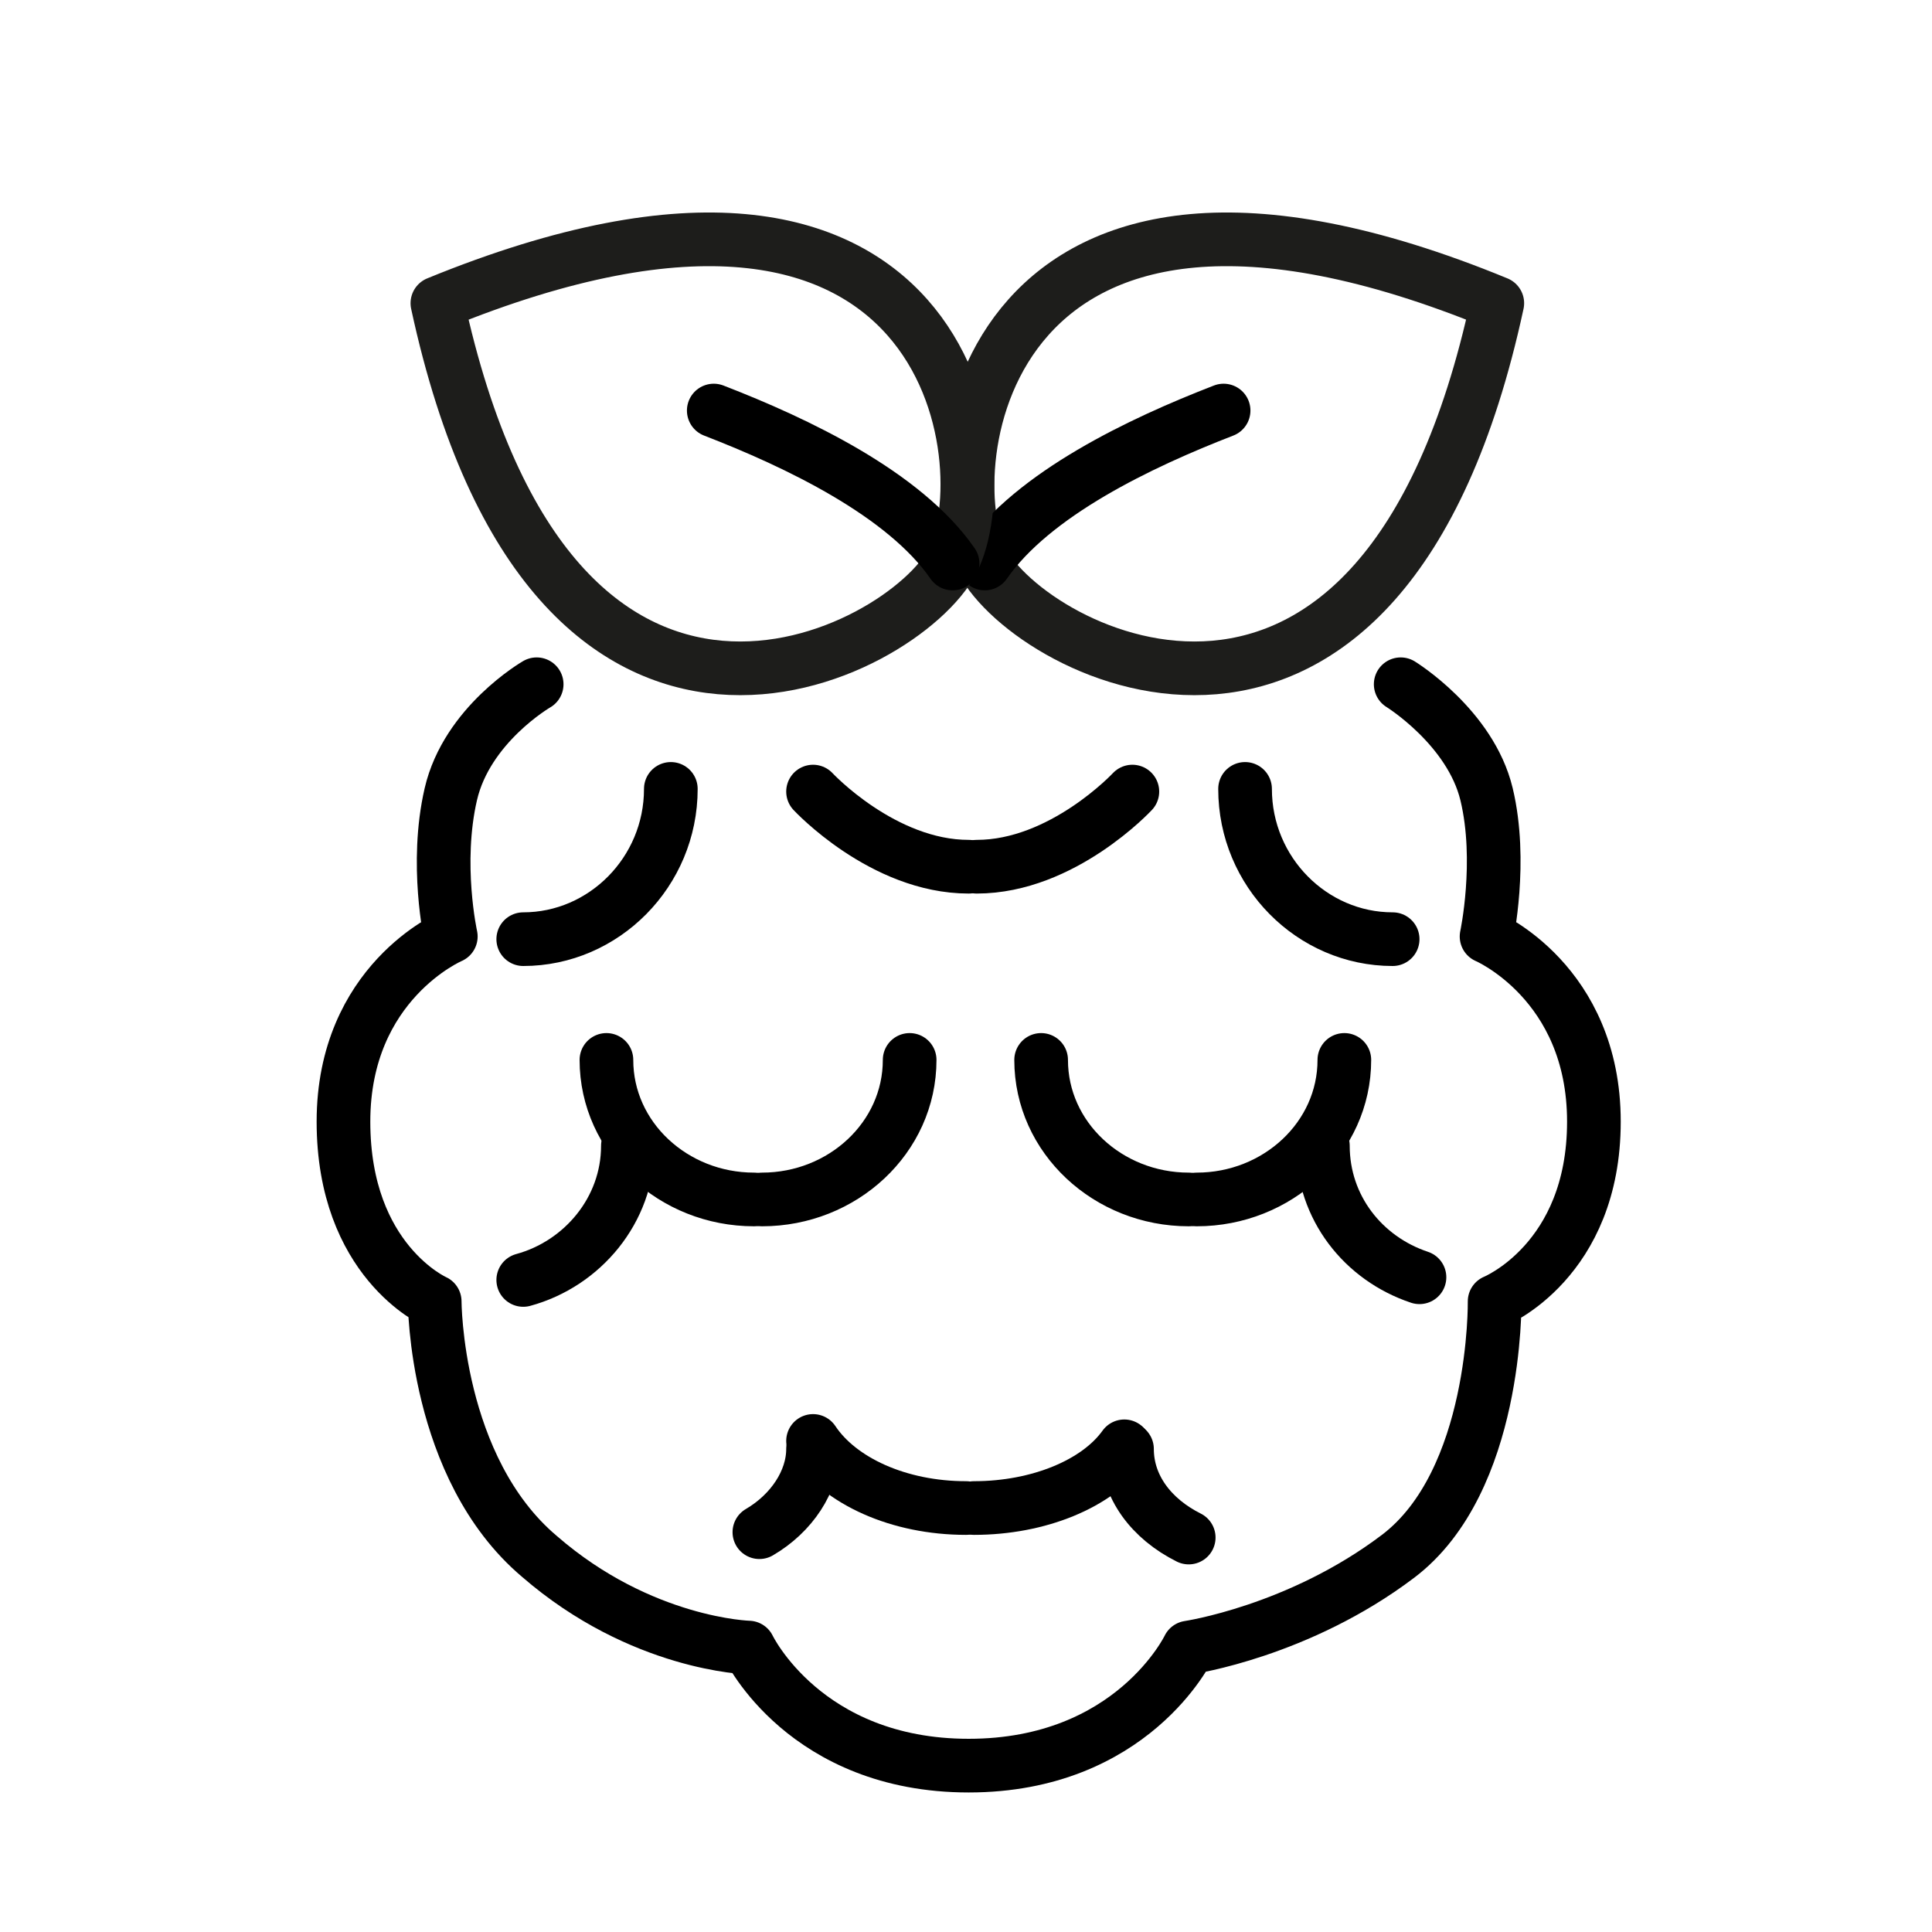 <?xml version="1.0" encoding="utf-8"?>
<!-- Generator: Adobe Illustrator 21.1.0, SVG Export Plug-In . SVG Version: 6.00 Build 0)  -->
<svg version="1.1" id="emoji_1_" xmlns="http://www.w3.org/2000/svg" xmlns:xlink="http://www.w3.org/1999/xlink" x="0px" y="0px"
	 viewBox="0 0 72 72" enable-background="new 0 0 72 72" xml:space="preserve">
<g id="_xDB80__xDC4E__4_">
	<path fill="none" stroke="#1D1D1B" stroke-width="2" stroke-linecap="round" stroke-linejoin="round" stroke-miterlimit="10" d="
		M55.8,11.3c-4.3,19.9-17.4,13.1-19.2,9.6C34.8,17.4,36.6,3.4,55.8,11.3z"/>
	<path fill="none" stroke="#000000" stroke-width="2" stroke-linecap="round" stroke-linejoin="round" stroke-miterlimit="10" d="
		M45.6,15.3c-3.1,1.2-7.1,3.1-8.9,5.7"/>
	<path fill="none" stroke="#1D1D1B" stroke-width="2" stroke-linecap="round" stroke-linejoin="round" stroke-miterlimit="10" d="
		M16.3,11.3c4.3,19.9,17.4,13.1,19.2,9.6C37.3,17.4,35.6,3.4,16.3,11.3z"/>
	<path fill="none" stroke="#000000" stroke-width="2" stroke-linecap="round" stroke-linejoin="round" stroke-miterlimit="10" d="
		M26.6,15.3c3.1,1.2,7.1,3.1,8.9,5.7"/>
	<path fill="none" stroke="#000000" stroke-width="2" stroke-linecap="round" stroke-linejoin="round" stroke-miterlimit="10" d="
		M20,25.5c0,0-2.6,1.5-3.2,4.1s0,5.3,0,5.3s-4,1.7-4,6.9s3.4,6.7,3.4,6.7s0,6.2,3.9,9.5c3.8,3.3,7.8,3.4,7.8,3.4s2.1,4.4,8.2,4.4
		s8.2-4.4,8.2-4.4s4.1-0.6,7.8-3.4c3.7-2.8,3.6-9.5,3.6-9.5s3.7-1.5,3.7-6.7s-4-6.9-4-6.9s0.6-2.8,0-5.3s-3.2-4.1-3.2-4.1"/>
	<g>
		<path fill="none" stroke="#000000" stroke-width="2" stroke-linecap="round" stroke-linejoin="round" stroke-miterlimit="10" d="
			M42.2,29.5c0,0-2.6,2.8-5.8,2.8"/>
		<path fill="none" stroke="#000000" stroke-width="2" stroke-linecap="round" stroke-linejoin="round" stroke-miterlimit="10" d="
			M30.3,29.5c0,0,2.6,2.8,5.8,2.8"/>
	</g>
	<g>
		<path fill="none" stroke="#000000" stroke-width="2" stroke-linecap="round" stroke-linejoin="round" stroke-miterlimit="10" d="
			M16.7,35.1"/>
	</g>
	<g>
		<path fill="none" stroke="#000000" stroke-width="2" stroke-linecap="round" stroke-linejoin="round" stroke-miterlimit="10" d="
			M50.1,39.5c0,2.9-2.5,5.2-5.5,5.2"/>
		<path fill="none" stroke="#000000" stroke-width="2" stroke-linecap="round" stroke-linejoin="round" stroke-miterlimit="10" d="
			M38.8,39.5c0,2.9,2.5,5.2,5.5,5.2"/>
	</g>
	<g>
		<path fill="none" stroke="#000000" stroke-width="2" stroke-linecap="round" stroke-linejoin="round" stroke-miterlimit="10" d="
			M33.9,39.5c0,2.9-2.5,5.2-5.5,5.2"/>
		<path fill="none" stroke="#000000" stroke-width="2" stroke-linecap="round" stroke-linejoin="round" stroke-miterlimit="10" d="
			M22.6,39.5c0,2.9,2.5,5.2,5.5,5.2"/>
	</g>
	<g>
		<path fill="none" stroke="#000000" stroke-width="2" stroke-linecap="round" stroke-linejoin="round" stroke-miterlimit="10" d="
			M41.9,53.9c-1,1.4-3.2,2.3-5.6,2.3"/>
		<path fill="none" stroke="#000000" stroke-width="2" stroke-linecap="round" stroke-linejoin="round" stroke-miterlimit="10" d="
			M30.3,53.7c1,1.5,3.2,2.5,5.7,2.5"/>
	</g>
	<g>
		<path fill="none" stroke="#000000" stroke-width="2" stroke-linecap="round" stroke-linejoin="round" stroke-miterlimit="10" d="
			M30.3,54c0,1.2-0.8,2.4-2,3.1"/>
	</g>
	<g>
		<path fill="none" stroke="#000000" stroke-width="2" stroke-linecap="round" stroke-linejoin="round" stroke-miterlimit="10" d="
			M42,54c0,1.4,0.9,2.6,2.3,3.3"/>
	</g>
	<g>
		<path fill="none" stroke="#000000" stroke-width="2" stroke-linecap="round" stroke-linejoin="round" stroke-miterlimit="10" d="
			M23.4,42.7c0,2.4-1.7,4.4-3.9,5"/>
	</g>
	<g>
		<path fill="none" stroke="#000000" stroke-width="2" stroke-linecap="round" stroke-linejoin="round" stroke-miterlimit="10" d="
			M25,29.4c0,3.1-2.5,5.6-5.5,5.6"/>
	</g>
	<g>
		<path fill="none" stroke="#000000" stroke-width="2" stroke-linecap="round" stroke-linejoin="round" stroke-miterlimit="10" d="
			M52.1,35"/>
		<path fill="none" stroke="#000000" stroke-width="2" stroke-linecap="round" stroke-linejoin="round" stroke-miterlimit="10" d="
			M57.7,29.4"/>
		<path fill="none" stroke="#000000" stroke-width="2" stroke-linecap="round" stroke-linejoin="round" stroke-miterlimit="10" d="
			M46.4,29.4c0,3.1,2.5,5.6,5.5,5.6"/>
	</g>
	<g>
		<path fill="none" stroke="#000000" stroke-width="2" stroke-linecap="round" stroke-linejoin="round" stroke-miterlimit="10" d="
			M49.3,42.7c0,2.3,1.5,4.2,3.6,4.9"/>
	</g>
</g>
</svg>
